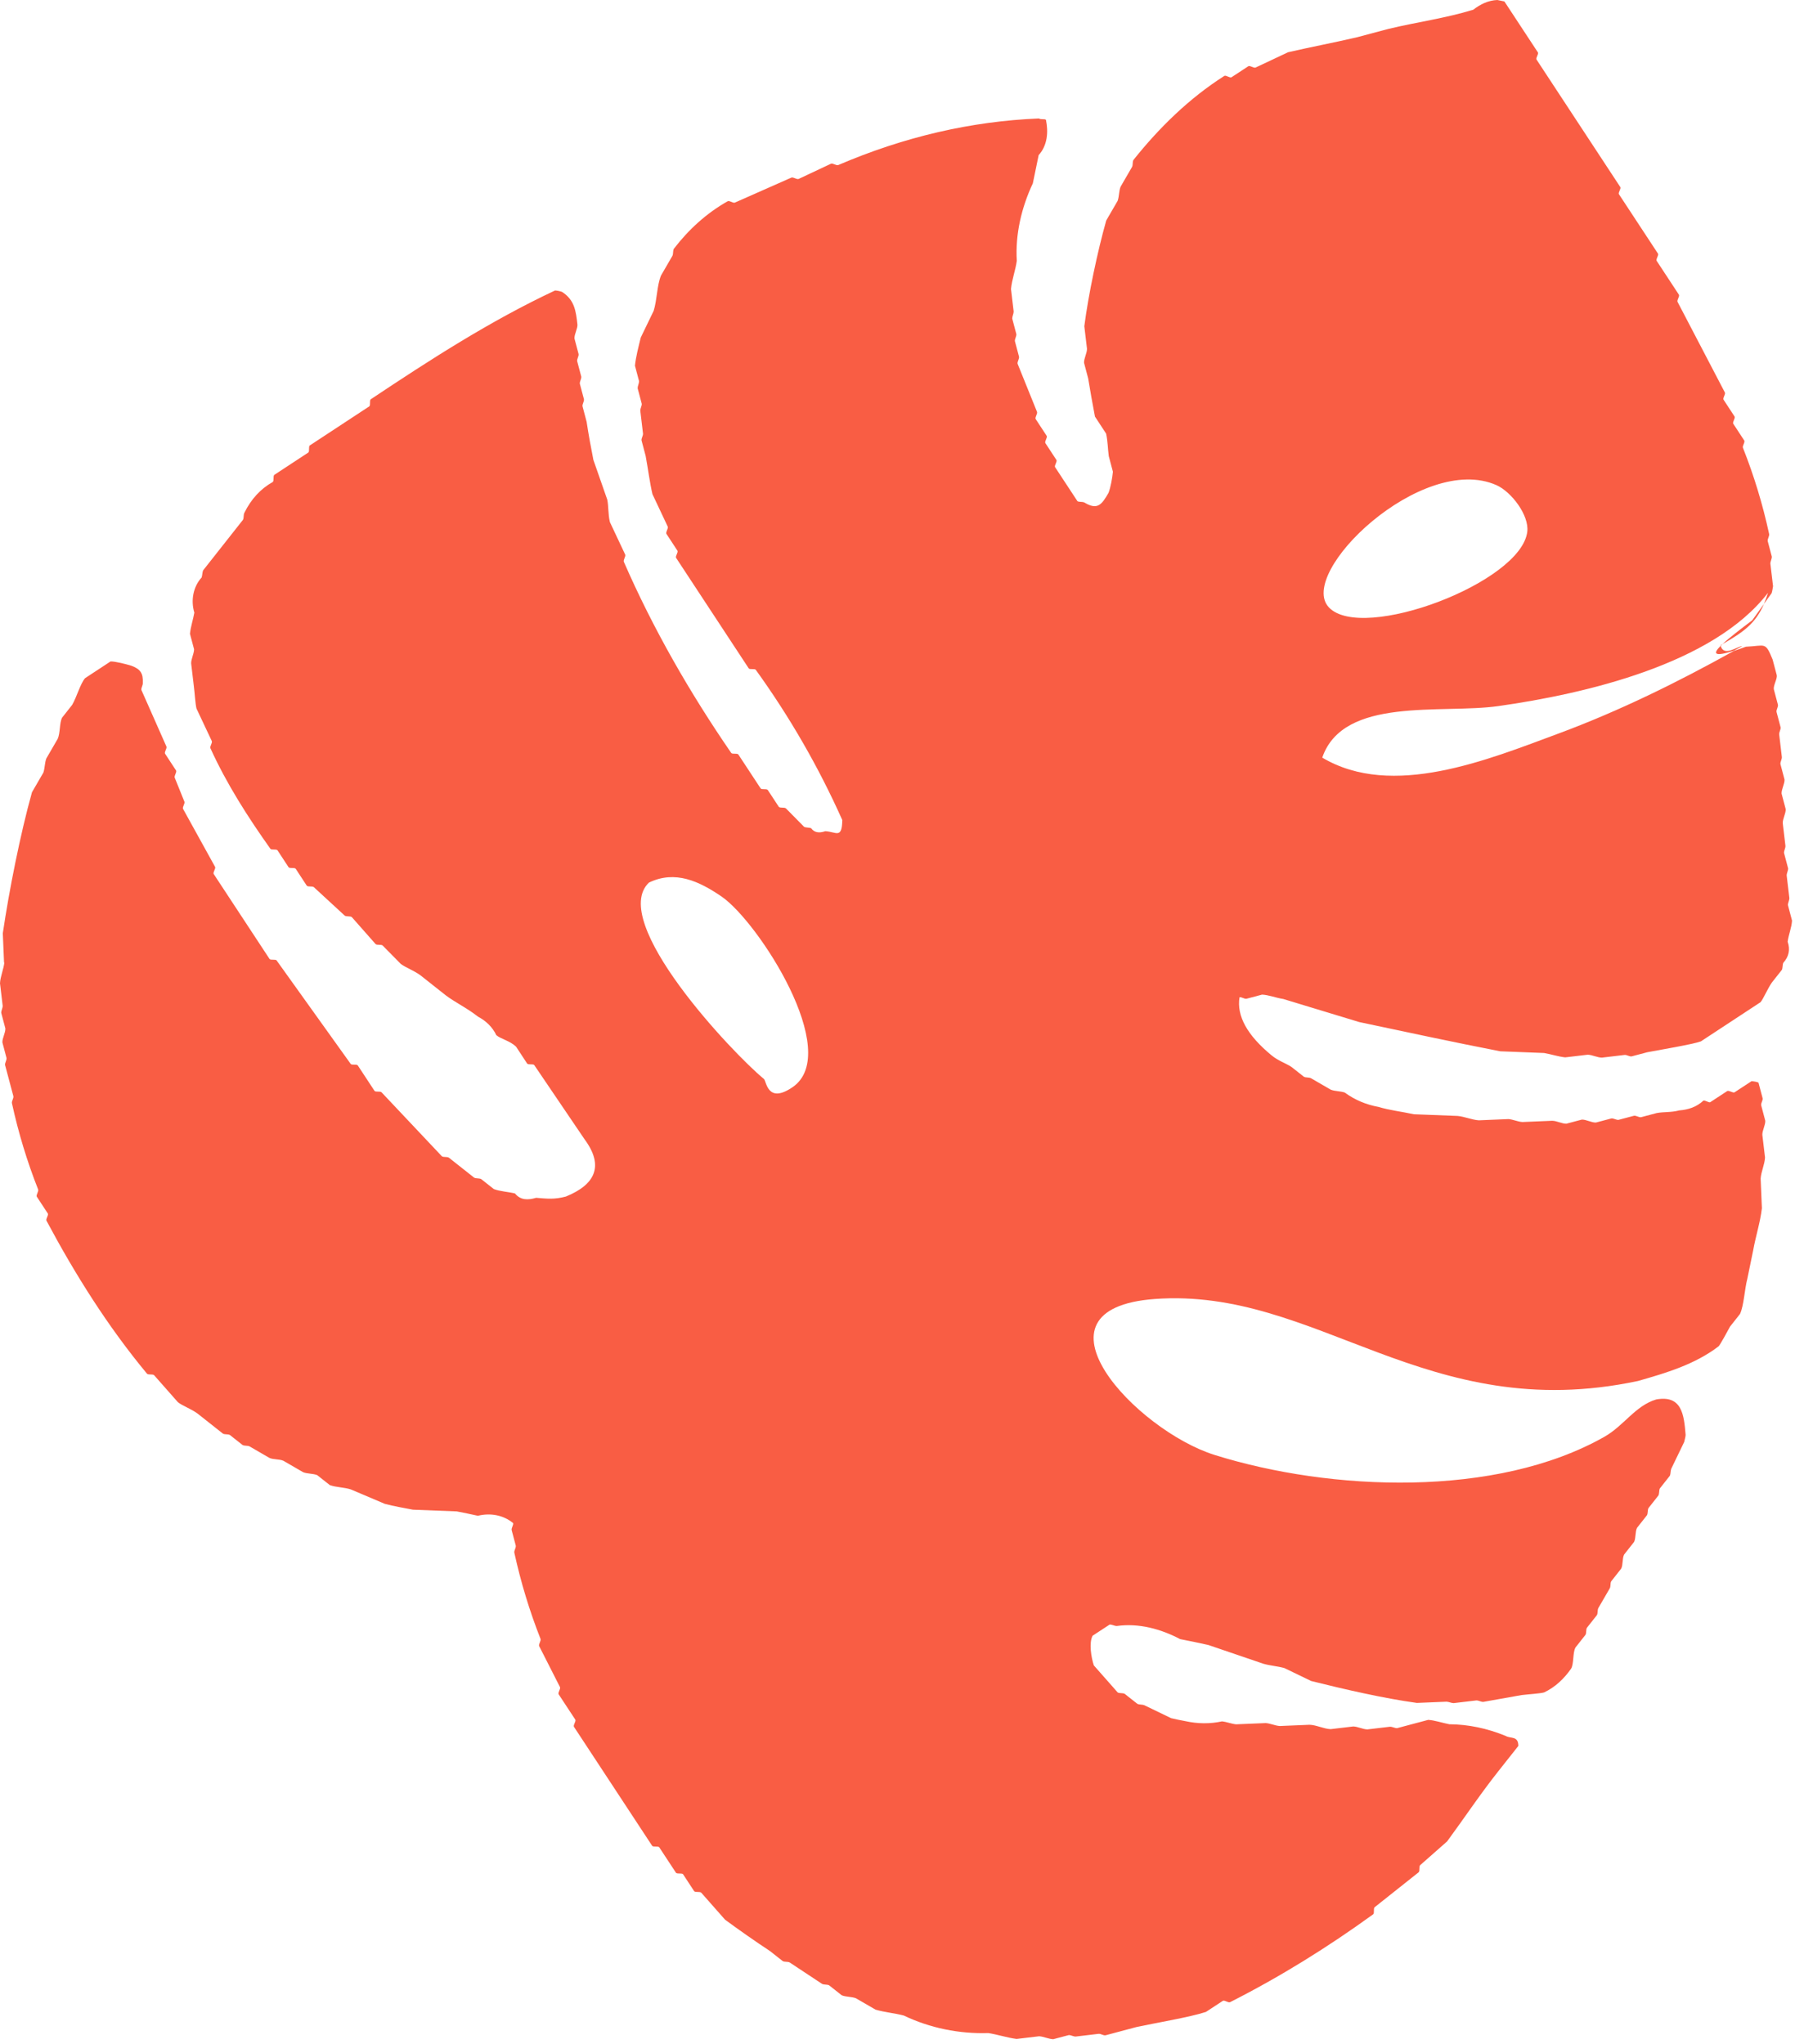 <svg width="216" height="246" viewBox="0 0 216 246" fill="none" xmlns="http://www.w3.org/2000/svg">
<path d="M207.274 77.515C207.196 77.585 207.125 77.656 207.062 77.727C207.062 77.704 207.046 77.68 207.038 77.656C207.117 77.609 207.196 77.562 207.274 77.515Z" fill="#F95D44"/>
<path d="M0.526 115.785C0.447 116.625 0.039 117.504 0 118.329L0.322 121.045C0.322 121.328 0.141 121.61 0.149 121.893L0.644 123.761C0.675 124.279 0.251 124.962 0.29 125.457L0.785 127.325C0.816 127.6 0.573 127.906 0.612 128.173L1.609 131.918C1.656 132.185 1.382 132.507 1.437 132.766C2.214 136.33 3.266 139.792 4.592 143.152C4.663 143.395 4.341 143.764 4.42 144L5.762 146.048C5.849 146.284 5.495 146.669 5.589 146.896C9.059 153.396 12.977 159.637 17.695 165.321C17.875 165.486 18.346 165.329 18.543 165.494L21.408 168.744C21.942 169.176 22.994 169.537 23.779 170.118L26.817 172.52C27.045 172.661 27.429 172.559 27.665 172.693L29.188 173.894C29.431 174.027 29.792 173.941 30.036 174.066L32.406 175.44C32.87 175.668 33.623 175.574 34.102 175.794L36.473 177.167C36.975 177.372 37.658 177.317 38.169 177.521L39.691 178.722C40.477 179.004 41.434 178.981 42.235 179.248L46.301 180.975C47.401 181.273 48.57 181.462 49.693 181.681L54.961 181.885C55.808 182.042 56.656 182.231 57.504 182.411C58.996 182.05 60.55 182.309 61.743 183.291C61.814 183.526 61.516 183.872 61.571 184.139L62.065 186.007C62.104 186.282 61.845 186.588 61.892 186.855C62.67 190.411 63.721 193.873 65.048 197.241C65.111 197.492 64.805 197.837 64.876 198.089L67.388 203.034C67.474 203.262 67.129 203.655 67.215 203.882L69.233 206.952C69.335 207.156 68.958 207.595 69.06 207.8L78.48 222.134C78.622 222.307 79.179 222.134 79.328 222.307L81.346 225.377C81.51 225.549 82.021 225.377 82.194 225.549L83.536 227.598C83.724 227.763 84.188 227.606 84.384 227.771L87.249 231.021C88.89 232.23 90.962 233.682 92.658 234.797L94.181 235.998C94.401 236.139 94.785 236.037 95.029 236.171L98.923 238.746C99.174 238.871 99.519 238.793 99.77 238.918L101.293 240.12C101.78 240.324 102.463 240.277 102.989 240.473L105.36 241.847C106.459 242.169 107.644 242.263 108.751 242.553C111.915 244.068 115.432 244.775 118.933 244.665C120.072 244.846 121.186 245.222 122.325 245.371L125.049 245.05C125.606 245.089 126.203 245.387 126.744 245.403L128.613 244.908C128.895 244.9 129.186 245.105 129.461 245.081L132.185 244.759C132.452 244.72 132.766 244.979 133.033 244.932L136.777 243.935C139.046 243.448 143.222 242.749 145.114 242.121L147.163 240.779C147.399 240.693 147.783 241.038 148.011 240.952C154.04 237.898 159.763 234.342 165.243 230.369C165.415 230.22 165.243 229.686 165.415 229.522L170.714 225.314C170.879 225.133 170.722 224.67 170.887 224.466L174.137 221.601C176.218 218.774 178.117 215.909 180.308 213.146L182.71 210.108C182.702 208.867 181.783 209.26 181.187 208.906C178.942 207.988 176.681 207.517 174.404 207.501C173.58 207.344 172.653 207.022 171.861 206.975L168.116 207.972C167.833 207.972 167.551 207.8 167.268 207.8L164.544 208.121C164.002 208.114 163.39 207.784 162.848 207.768L160.124 208.09C159.316 208.066 158.381 207.58 157.581 207.564L154.009 207.713C153.451 207.682 152.87 207.399 152.313 207.36L148.741 207.509C148.176 207.454 147.611 207.211 147.045 207.156C145.601 207.47 144.125 207.454 142.626 207.124C142.06 207.022 141.487 206.905 140.93 206.771L137.711 205.217C137.444 205.107 137.107 205.162 136.864 205.044L135.341 203.843C135.089 203.702 134.697 203.812 134.493 203.67L131.627 200.42C131.305 199.462 131.023 197.696 131.478 196.848L133.527 195.506C133.763 195.474 134.069 195.663 134.375 195.679C137.013 195.302 139.69 196.032 142.013 197.257C143.144 197.468 144.282 197.72 145.405 197.963L152.015 200.216C152.839 200.459 153.734 200.507 154.558 200.742L157.777 202.296C161.702 203.278 166.53 204.393 170.502 204.934L174.074 204.785C174.357 204.801 174.64 204.95 174.922 204.958L177.646 204.636C177.921 204.62 178.219 204.824 178.494 204.809L183.087 203.992C183.832 203.898 185.387 203.804 185.811 203.67C187.153 203.034 188.213 202.022 189.061 200.805C189.406 200.193 189.241 198.866 189.587 198.261L190.788 196.738C190.921 196.495 190.827 196.134 190.961 195.891L192.162 194.368C192.295 194.124 192.209 193.763 192.334 193.52L193.708 191.149C193.842 190.906 193.755 190.544 193.881 190.301L195.082 188.778C195.317 188.338 195.2 187.538 195.435 187.082L196.636 185.559C196.864 185.096 196.754 184.327 196.99 183.864L198.191 182.341C198.316 182.09 198.246 181.744 198.363 181.493L199.565 179.97C199.69 179.719 199.619 179.373 199.737 179.122L200.938 177.599C201.056 177.34 201.009 177.01 201.111 176.751L202.665 173.533C202.72 173.258 202.822 172.96 202.838 172.685C202.642 170.228 202.383 167.865 199.298 168.414C196.77 169.176 195.427 171.562 193.08 172.897C180.048 180.3 160.116 179.46 146.166 175.095C136.73 172.143 122.921 157.502 138.952 156.325C158.507 154.888 171.57 171.609 197.1 166.193C200.491 165.227 203.961 164.199 206.81 162.016C207.03 161.781 207.878 160.203 208.184 159.645L209.385 158.122C209.856 157.086 209.927 155.171 210.265 153.883L210.963 150.492C211.262 148.804 211.819 147.1 212.015 145.405L211.866 141.833C211.921 141.001 212.361 140.098 212.392 139.289L212.07 136.573C212.055 136.047 212.447 135.388 212.423 134.877L211.929 133.009C211.89 132.726 212.164 132.397 212.102 132.161L211.607 130.293C211.474 130.199 210.932 130.104 210.759 130.12L208.71 131.462C208.467 131.525 208.121 131.227 207.862 131.29L205.813 132.632C205.656 132.75 205.185 132.365 204.966 132.459C204.173 133.213 203.144 133.551 202.069 133.629C201.072 133.896 200.177 133.786 199.345 133.951L197.476 134.446C197.209 134.485 196.895 134.234 196.628 134.273L194.76 134.767C194.485 134.791 194.187 134.571 193.912 134.595L192.044 135.089C191.526 135.113 190.874 134.72 190.348 134.736L188.48 135.231C187.946 135.231 187.326 134.885 186.784 134.877L183.212 135.027C182.655 135.003 182.074 134.713 181.517 134.673L177.945 134.822C177.105 134.76 176.241 134.375 175.401 134.296L170.133 134.092C168.744 133.786 167.237 133.621 165.894 133.213C164.387 132.938 163.029 132.365 161.828 131.486C161.31 131.298 160.634 131.337 160.132 131.133L157.761 129.759C157.51 129.633 157.165 129.704 156.913 129.586L155.39 128.385C154.629 127.906 153.844 127.679 153.02 127.011C150.084 124.593 148.796 122.262 149.157 120.017C149.401 119.954 149.73 120.244 150.005 120.189L151.873 119.695C152.666 119.734 153.577 120.095 154.417 120.221L163.571 123C169.207 124.193 174.883 125.418 180.535 126.517L185.803 126.721C186.651 126.87 187.499 127.153 188.346 127.247L191.07 126.925C191.628 126.956 192.248 127.278 192.766 127.278L195.49 126.956C195.765 126.925 196.071 127.168 196.338 127.129L198.206 126.634C199.714 126.344 203.647 125.692 204.675 125.323L211.843 120.613C212.157 120.284 212.706 118.965 213.216 118.242L214.417 116.719C214.535 116.484 214.48 116.146 214.59 115.872C215.257 115.126 215.446 114.294 215.116 113.328C215.226 112.488 215.603 111.593 215.642 110.785L215.148 108.916C215.148 108.634 215.328 108.351 215.32 108.068L214.998 105.352C214.998 105.069 215.179 104.787 215.171 104.504L214.677 102.636C214.669 102.353 214.865 102.071 214.849 101.788L214.527 99.072C214.504 98.554 214.904 97.894 214.881 97.376L214.386 95.508C214.355 94.998 214.771 94.314 214.739 93.812L214.245 91.944C214.221 91.669 214.441 91.371 214.417 91.096L214.096 88.38C214.072 88.105 214.3 87.806 214.268 87.532L213.774 85.663C213.742 85.389 213.986 85.082 213.946 84.816L213.452 82.947C213.381 82.476 213.884 81.691 213.805 81.251L213.311 79.383C212.408 77.169 212.463 77.727 210.092 77.829C209.535 78.033 209.063 78.198 208.647 78.331C201.888 82.099 194.854 85.561 187.601 88.254C179.044 91.425 167.535 96.191 159.112 91.174C161.655 83.779 173.462 85.946 180.308 84.972C190.725 83.497 206.159 79.933 212.753 71.336C212.596 71.831 212.439 72.271 212.259 72.679L213.185 71.391C213.271 71.124 213.311 70.818 213.358 70.543L213.036 67.827C213.036 67.545 213.224 67.254 213.208 66.979L212.714 65.111C212.683 64.836 212.934 64.522 212.887 64.263C212.117 60.699 211.065 57.237 209.731 53.877C209.66 53.634 209.982 53.273 209.903 53.029L208.561 50.98C208.483 50.745 208.82 50.368 208.734 50.133L207.391 48.084C207.305 47.856 207.658 47.456 207.564 47.236L201.865 36.324C201.771 36.104 202.132 35.696 202.037 35.476L199.345 31.378C199.251 31.158 199.619 30.734 199.517 30.53L194.807 23.363C194.705 23.166 195.09 22.711 194.98 22.515L184.892 7.16C184.782 6.979 185.175 6.492 185.065 6.312L181.03 0.173L180.182 0C179.099 0.039 178.133 0.51 177.285 1.17C173.91 2.206 170.463 2.661 167.08 3.478L163.335 4.475C160.564 5.126 157.753 5.652 154.998 6.288L151.081 8.133C150.837 8.204 150.476 7.882 150.233 7.96L148.184 9.303C147.964 9.397 147.548 9.028 147.336 9.13C143.12 11.815 139.509 15.34 136.393 19.249C136.251 19.477 136.353 19.854 136.22 20.097L134.846 22.468C134.642 22.954 134.681 23.63 134.493 24.163L133.119 26.534C132.083 30.185 130.96 35.507 130.481 39.26L130.803 41.976C130.803 42.518 130.411 43.185 130.45 43.672L130.944 45.54C131.196 47.032 131.47 48.649 131.761 50.133L133.103 52.181C133.315 53.186 133.299 53.987 133.425 54.898L133.92 56.766C133.865 57.457 133.637 58.697 133.394 59.31C132.569 60.762 132.043 61.413 130.497 60.479C130.222 60.338 129.822 60.448 129.649 60.307L126.956 56.209C126.862 55.997 127.231 55.573 127.129 55.361L125.787 53.312C125.7 53.084 126.046 52.692 125.959 52.464L124.617 50.415C124.538 50.18 124.868 49.803 124.79 49.567L122.45 43.774C122.403 43.507 122.67 43.193 122.623 42.926L122.128 41.057C122.097 40.791 122.325 40.484 122.301 40.21L121.807 38.341C121.807 38.059 121.971 37.776 121.979 37.493L121.657 34.777C121.767 33.647 122.199 32.516 122.356 31.386C122.16 28.183 122.929 24.948 124.287 22.06L124.986 18.668C126.038 17.514 126.171 15.897 125.865 14.429C125.763 14.272 125.261 14.421 125.017 14.256C116.853 14.594 108.798 16.462 100.854 19.869C100.603 19.932 100.265 19.634 100.006 19.697L96.089 21.541C95.83 21.604 95.484 21.298 95.241 21.369L88.427 24.383C88.199 24.47 87.806 24.116 87.579 24.211C85.035 25.639 82.861 27.625 81.087 29.941C80.953 30.161 81.04 30.522 80.914 30.789L79.54 33.16C79.053 34.338 79.069 36.08 78.661 37.399L77.106 40.618C76.847 41.685 76.51 42.949 76.408 44.009L76.902 45.878C76.894 46.16 76.73 46.443 76.73 46.725L77.224 48.594C77.24 48.877 77.028 49.167 77.052 49.442L77.373 52.158C77.413 52.425 77.153 52.739 77.201 53.006L77.695 54.874C77.962 56.319 78.206 58.171 78.512 59.467L80.356 63.384C80.427 63.627 80.105 63.989 80.184 64.232L81.526 66.281C81.62 66.501 81.251 66.917 81.353 67.129L90.099 80.435C90.224 80.608 90.821 80.435 90.947 80.608C95.045 86.299 98.514 92.32 101.356 98.687C101.317 101.011 100.626 100.092 99.307 100.03C98.538 100.296 97.973 100.179 97.612 99.676C97.337 99.566 96.999 99.621 96.764 99.504L94.573 97.282C94.354 97.125 93.922 97.266 93.726 97.109L92.383 95.06C92.203 94.888 91.7 95.06 91.535 94.888L88.843 90.79C88.678 90.617 88.144 90.79 87.995 90.617C83.01 83.371 78.582 75.662 75.065 67.6C74.995 67.356 75.301 67.003 75.238 66.752L73.393 62.834C73.158 61.845 73.244 60.903 73.071 60.118L71.407 55.353C71.093 53.783 70.834 52.354 70.591 50.761L70.096 48.892C70.057 48.625 70.308 48.319 70.269 48.044L69.774 46.176C69.743 45.901 69.978 45.603 69.947 45.328L69.452 43.46C69.421 43.185 69.656 42.887 69.625 42.612L69.13 40.743C69.091 40.241 69.523 39.542 69.484 39.048C69.303 37.423 69.138 36.104 67.639 35.13C67.411 35.044 67.034 34.966 66.791 34.958C59.004 38.608 51.758 43.287 44.614 48.052C44.441 48.186 44.614 48.759 44.441 48.9L37.274 53.61C37.101 53.759 37.274 54.301 37.101 54.458L33.003 57.151C32.838 57.331 32.995 57.818 32.83 57.999C31.362 58.823 30.216 60.063 29.407 61.712C29.274 61.955 29.368 62.324 29.235 62.56L24.438 68.644C24.336 68.903 24.352 69.217 24.265 69.492C23.229 70.63 22.947 72.278 23.386 73.731C23.237 74.571 22.939 75.434 22.86 76.274L23.355 78.143C23.339 78.692 22.986 79.328 23.002 79.838L23.323 82.555C23.433 83.379 23.496 84.666 23.645 85.271L25.49 89.188C25.561 89.439 25.239 89.8 25.317 90.036C27.249 94.299 29.824 98.326 32.54 102.149C32.689 102.322 33.231 102.149 33.388 102.322L34.73 104.371C34.903 104.544 35.397 104.371 35.578 104.544L36.92 106.592C37.109 106.757 37.564 106.608 37.768 106.765L41.481 110.188C41.701 110.337 42.102 110.219 42.329 110.361L45.195 113.611C45.375 113.776 45.838 113.626 46.042 113.783L48.233 116.005C48.845 116.46 49.795 116.782 50.604 117.379L53.642 119.781C54.749 120.621 56.209 121.312 57.535 122.356C58.485 122.858 59.263 123.604 59.726 124.578C60.267 125.033 61.343 125.245 62.096 125.952L63.439 128C63.604 128.173 64.13 128 64.287 128.173L70.355 137.123C72.71 140.318 71.627 142.563 68.086 144C66.681 144.361 65.904 144.259 64.514 144.149C63.533 144.431 62.638 144.455 61.971 143.623C61.154 143.426 60.134 143.372 59.427 143.097L57.904 141.896C57.653 141.77 57.3 141.849 57.057 141.723L54.019 139.321C53.799 139.172 53.375 139.297 53.171 139.148L45.917 131.455C45.744 131.282 45.234 131.455 45.069 131.282L43.051 128.212C42.895 128.04 42.361 128.212 42.204 128.04L33.286 115.581C33.152 115.408 32.571 115.581 32.438 115.408L25.71 105.172C25.608 104.967 25.985 104.528 25.883 104.324L22.02 97.329C21.942 97.094 22.271 96.717 22.193 96.481L21.023 93.584C20.945 93.349 21.274 92.972 21.196 92.737L19.854 90.688C19.775 90.452 20.113 90.067 20.026 89.84L17.012 83.026C16.973 82.774 17.208 82.468 17.184 82.178C17.232 81.055 16.925 80.537 15.842 80.129C15.238 79.933 13.809 79.572 13.299 79.603L10.229 81.62C9.64 82.335 9.232 83.897 8.675 84.839L7.474 86.362C7.144 86.99 7.262 88.191 6.948 88.906L5.574 91.276C5.378 91.794 5.401 92.438 5.221 92.972L3.847 95.343C2.449 100.336 1.099 107.15 0.338 112.308L0.487 115.879L0.526 115.785ZM180.072 58.383C181.862 59.176 184.021 61.995 183.785 63.981C183.071 70.12 163.932 77.318 159.92 73.103C155.971 68.958 171.123 54.411 180.072 58.383ZM78.088 106.216C81.244 104.685 84.148 106.059 86.825 107.888C91.229 110.902 101.427 126.674 95.382 130.827C92.344 132.915 92.234 130.104 91.928 129.845C88.152 126.752 73.166 110.871 78.096 106.208L78.088 106.216Z" fill="#F95D44"/>
<path d="M207.054 77.727C207.462 79.085 209.032 77.782 209.66 77.75C209.322 77.939 208.985 78.127 208.647 78.308C206.206 79.093 206.112 78.661 207.054 77.719V77.727Z" fill="#F95D44"/>
<path d="M212.274 72.663C211.238 75.065 209.778 76.07 207.274 77.515C208.114 76.73 209.511 75.662 210.853 74.649L212.274 72.663Z" fill="#F95D44"/>
</svg>
